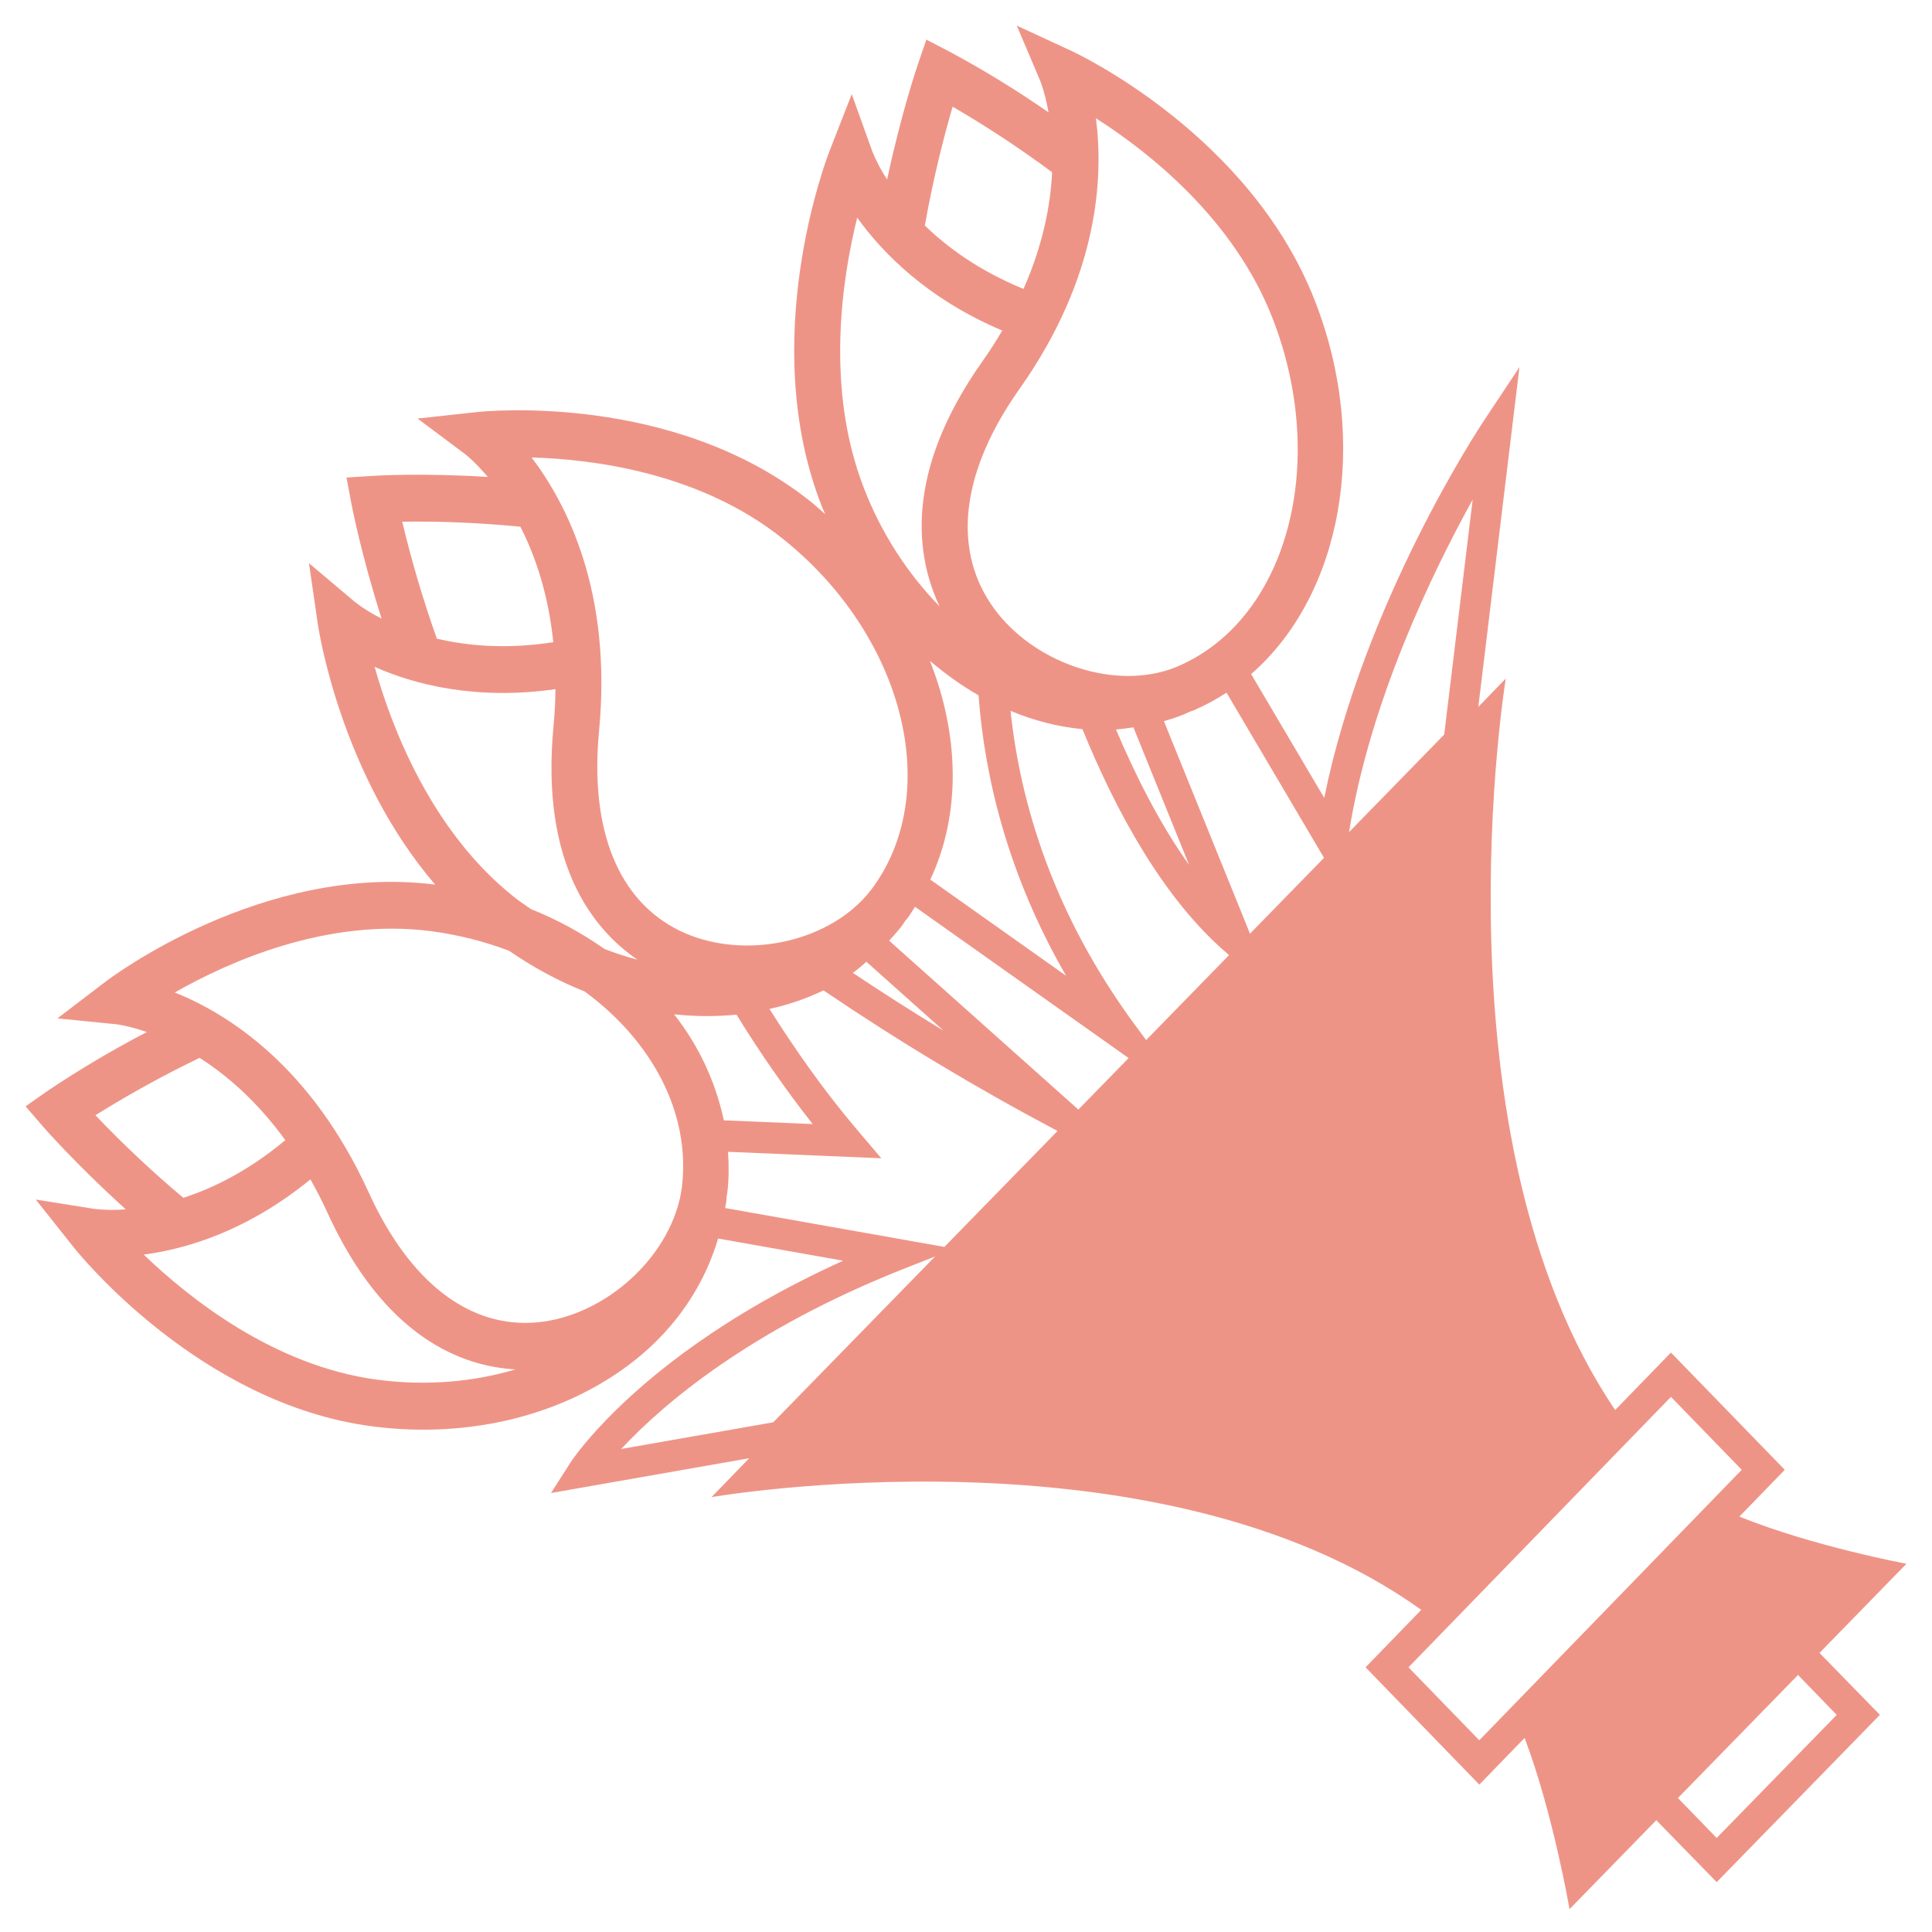 <svg width="52" height="52" viewBox="0 0 52 52" fill="none" xmlns="http://www.w3.org/2000/svg">
<path d="M40.896 9.883L39.94 11.322C39.799 11.533 36.701 16.239 35.642 21.475L33.674 18.143C36.094 16.041 36.894 11.943 35.389 8.091C33.651 3.636 29.017 1.452 28.819 1.361L27.367 0.69L28.003 2.188C28.007 2.198 28.127 2.502 28.222 3.025C27.366 2.43 26.476 1.884 25.557 1.39L24.933 1.067L24.701 1.743C24.68 1.808 24.253 3.062 23.877 4.832C23.72 4.593 23.586 4.34 23.478 4.075L22.925 2.533L22.329 4.059C22.248 4.264 20.374 9.155 22.112 13.611C22.142 13.69 22.18 13.763 22.212 13.84C22.081 13.725 21.953 13.607 21.813 13.495C18.116 10.552 13.039 11.068 12.826 11.092L11.239 11.265L12.527 12.229C12.535 12.236 12.791 12.435 13.129 12.837C11.374 12.726 10.089 12.803 10.024 12.809L9.326 12.853L9.458 13.558C9.471 13.624 9.722 14.927 10.27 16.649C10.017 16.524 9.777 16.375 9.554 16.203L8.316 15.158L8.552 16.783C8.579 16.973 9.178 20.856 11.712 23.809C7.085 23.227 2.994 26.302 2.823 26.435L1.545 27.41L3.131 27.568C3.141 27.569 3.459 27.608 3.952 27.777C3.027 28.259 2.129 28.791 1.264 29.373L0.688 29.777L1.15 30.313C1.194 30.364 2.059 31.353 3.386 32.549C3.106 32.574 2.824 32.57 2.545 32.538L0.963 32.286L1.974 33.56C2.11 33.733 5.373 37.786 10.017 38.39C12.661 38.734 15.241 38.081 17.101 36.6C18.202 35.721 18.96 34.585 19.328 33.335L22.693 33.932C19.477 35.391 17.489 37.014 16.353 38.179C15.661 38.888 15.359 39.357 15.347 39.376L14.83 40.185L20.166 39.248L19.15 40.295C19.15 40.295 31.133 38.217 38.253 43.33L36.754 44.876L39.816 48.033L41.035 46.776C41.803 48.807 42.244 51.385 42.244 51.385L44.579 48.991L46.205 50.658L50.598 46.155L48.972 44.489L51.312 42.089C51.312 42.089 48.795 41.62 46.816 40.819L48.037 39.56L44.974 36.404L43.472 37.951C38.509 30.613 40.528 18.263 40.528 18.263L39.789 19.026L40.896 9.883ZM25.64 2.871C26.564 3.409 27.458 3.998 28.318 4.636C28.276 5.514 28.074 6.585 27.548 7.776C26.37 7.295 25.511 6.67 24.892 6.07C25.13 4.73 25.436 3.568 25.64 2.871ZM29.497 3.183C30.906 4.082 33.204 5.882 34.248 8.559C35.788 12.506 34.624 16.72 31.657 17.953C31.538 18.002 31.416 18.043 31.291 18.075L31.29 18.076C29.67 18.51 27.636 17.706 26.663 16.246C25.627 14.692 25.902 12.641 27.439 10.47C29.577 7.442 29.703 4.766 29.497 3.183ZM30.506 19.577L32.006 23.282C31.231 22.196 30.582 20.92 30.037 19.634C30.195 19.623 30.349 19.598 30.506 19.577ZM23.254 13.141C22.212 10.468 22.66 7.518 23.071 5.857C23.749 6.804 24.961 8.045 26.976 8.897C26.815 9.17 26.64 9.447 26.44 9.729C24.311 12.741 24.658 14.991 25.29 16.323C24.404 15.411 23.711 14.328 23.254 13.141ZM26.337 18.714C26.505 20.94 27.131 23.556 28.694 26.263L25.039 23.674C25.866 21.919 25.825 19.796 25.028 17.786C25.443 18.137 25.878 18.453 26.337 18.714ZM30.377 28.478L29.024 29.864L23.932 25.319C24.051 25.186 24.171 25.056 24.278 24.914L24.371 24.777C24.388 24.754 24.41 24.732 24.428 24.71C24.502 24.612 24.561 24.507 24.627 24.406L30.377 28.478ZM14.308 12.313C15.968 12.36 18.837 12.722 21.058 14.492C24.333 17.099 25.406 21.338 23.454 23.94C23.375 24.043 23.29 24.142 23.199 24.235C22.014 25.45 19.863 25.809 18.302 25.054C16.643 24.25 15.868 22.338 16.124 19.669C16.477 15.947 15.265 13.572 14.308 12.313ZM25.396 27.741C24.571 27.24 23.757 26.721 22.954 26.185C23.092 26.089 23.215 25.974 23.343 25.866C23.335 25.873 23.329 25.882 23.321 25.888L25.396 27.741ZM10.826 14.042C11.53 14.03 12.691 14.046 14.006 14.177C14.405 14.956 14.758 15.986 14.892 17.285C13.637 17.479 12.588 17.386 11.758 17.189C11.391 16.158 11.08 15.107 10.826 14.042ZM10.083 17.948C11.132 18.416 12.792 18.857 14.95 18.549C14.946 18.869 14.932 19.2 14.898 19.545C14.545 23.248 15.954 25.009 17.157 25.831C16.86 25.752 16.566 25.656 16.273 25.544C15.656 25.109 14.99 24.748 14.29 24.468C14.136 24.36 13.98 24.259 13.831 24.139C11.612 22.372 10.546 19.595 10.083 17.948ZM18.143 27.3C18.708 27.362 19.27 27.363 19.824 27.31C20.45 28.329 21.133 29.312 21.872 30.254L19.482 30.154C19.26 29.112 18.802 28.136 18.143 27.3ZM2.568 30.017C3.474 29.451 4.41 28.936 5.372 28.473C6.103 28.937 6.916 29.637 7.679 30.687C6.696 31.508 5.746 31.977 4.934 32.239C4.105 31.543 3.315 30.801 2.568 30.017ZM10.172 37.137C7.386 36.775 5.087 34.941 3.868 33.767C5.005 33.62 6.652 33.136 8.355 31.743C8.512 32.02 8.663 32.312 8.807 32.626C10.342 35.998 12.43 36.777 13.874 36.858C12.726 37.199 11.463 37.305 10.172 37.137ZM18.281 32.33V32.331C17.865 33.994 16.192 35.426 14.474 35.59C12.647 35.764 11.03 34.523 9.922 32.091C8.377 28.706 6.155 27.296 4.705 26.712C6.156 25.885 8.805 24.701 11.596 25.062C12.338 25.159 13.043 25.34 13.7 25.589C14.351 26.038 15.035 26.407 15.737 26.686C17.536 28.007 18.592 29.943 18.354 31.944C18.337 32.074 18.314 32.202 18.281 32.33ZM20.812 38.281L16.72 38.999C17.855 37.778 20.198 35.787 24.308 34.157L25.168 33.818L20.812 38.281ZM25.418 33.561L19.517 32.514C19.526 32.46 19.539 32.406 19.547 32.352L19.56 32.187C19.563 32.157 19.575 32.127 19.576 32.097C19.62 31.729 19.619 31.364 19.595 31.001L23.721 31.175L23.094 30.438C22.176 29.36 21.38 28.218 20.71 27.155C21.213 27.047 21.701 26.879 22.165 26.657C24.176 28.019 26.259 29.272 28.405 30.409L28.464 30.44L25.418 33.561ZM49.435 46.157L46.204 49.469L45.162 48.394L48.394 45.082L49.435 46.157ZM44.974 37.597L46.879 39.56L39.815 46.84L37.91 44.876L44.974 37.597ZM30.849 27.993L30.571 27.618C28.35 24.611 27.464 21.636 27.199 19.132C27.815 19.393 28.468 19.56 29.134 19.626C30.063 21.9 31.331 24.201 33.016 25.651L33.08 25.707L30.849 27.993ZM33.644 25.13L31.327 19.41C31.516 19.355 31.703 19.294 31.887 19.219L32.035 19.151C32.062 19.139 32.092 19.134 32.12 19.122C32.431 18.989 32.729 18.828 33.012 18.643L35.636 23.089L33.644 25.13ZM36.31 22.396C36.876 18.868 38.549 15.413 39.637 13.448L38.871 19.771L36.31 22.396Z" fill="#EA7C6C" fill-opacity="0.81"/>
</svg>
